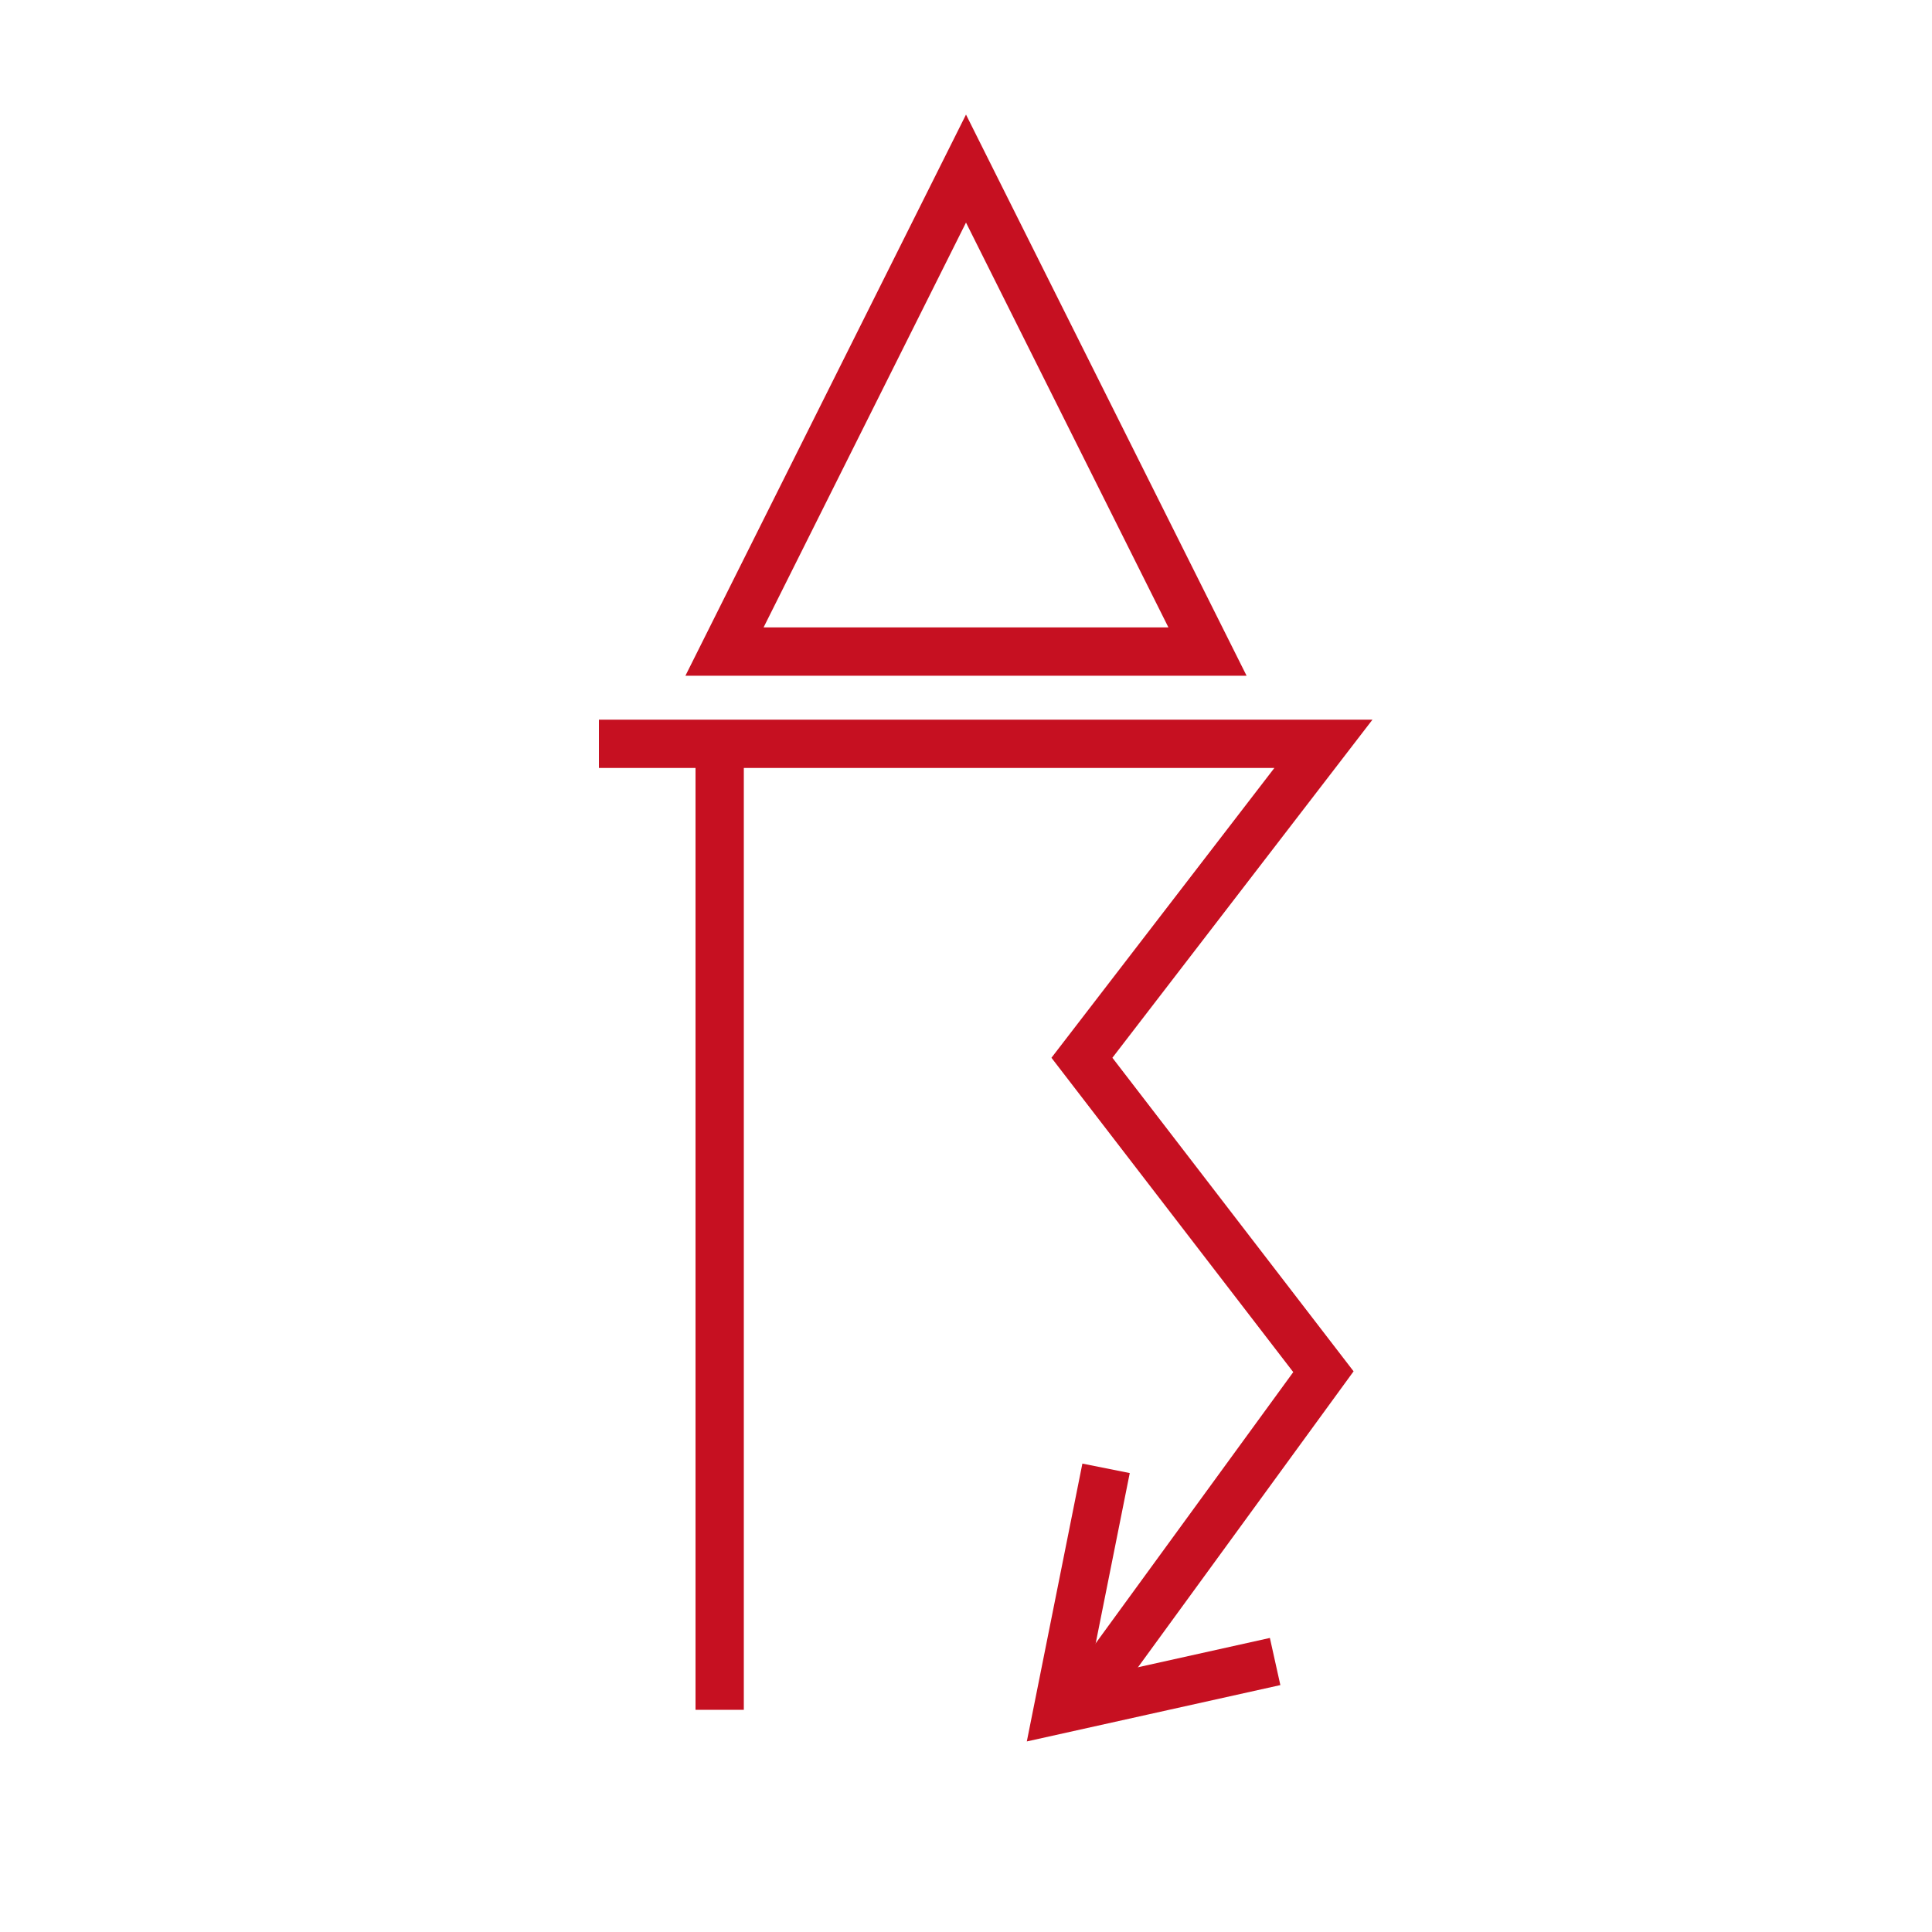 <?xml version="1.0" encoding="utf-8"?>
<!-- Generator: Adobe Illustrator 16.0.0, SVG Export Plug-In . SVG Version: 6.00 Build 0)  -->
<!DOCTYPE svg PUBLIC "-//W3C//DTD SVG 1.1//EN" "http://www.w3.org/Graphics/SVG/1.1/DTD/svg11.dtd">
<svg version="1.1" id="Version_1.0" xmlns="http://www.w3.org/2000/svg" xmlns:xlink="http://www.w3.org/1999/xlink" x="0px" y="0px"
	 width="400px" height="400px" viewBox="0 0 400 400" enable-background="new 0 0 400 400" xml:space="preserve">
<g id="main">
	<g>
		<g transform="translate(0 50)">
			<line fill="none" stroke="#C61021" stroke-width="10" x1="149" y1="104" x2="149" y2="304"/>
			<path fill="none" stroke="#C61021" stroke-width="10" d="M124,104h150l-50,65l50,65l-51,70"/>
			<path fill="none" stroke="#C61021" stroke-width="10" d="M229,254l-10,50l45-10"/>
		</g>
	</g>
	<g transform="translate(0 -100)">
		<polygon fill="none" stroke="#C61021" stroke-width="10" points="150,234.9 200,134.9 250,234.9 		"/>
	</g>
</g>
</svg>
